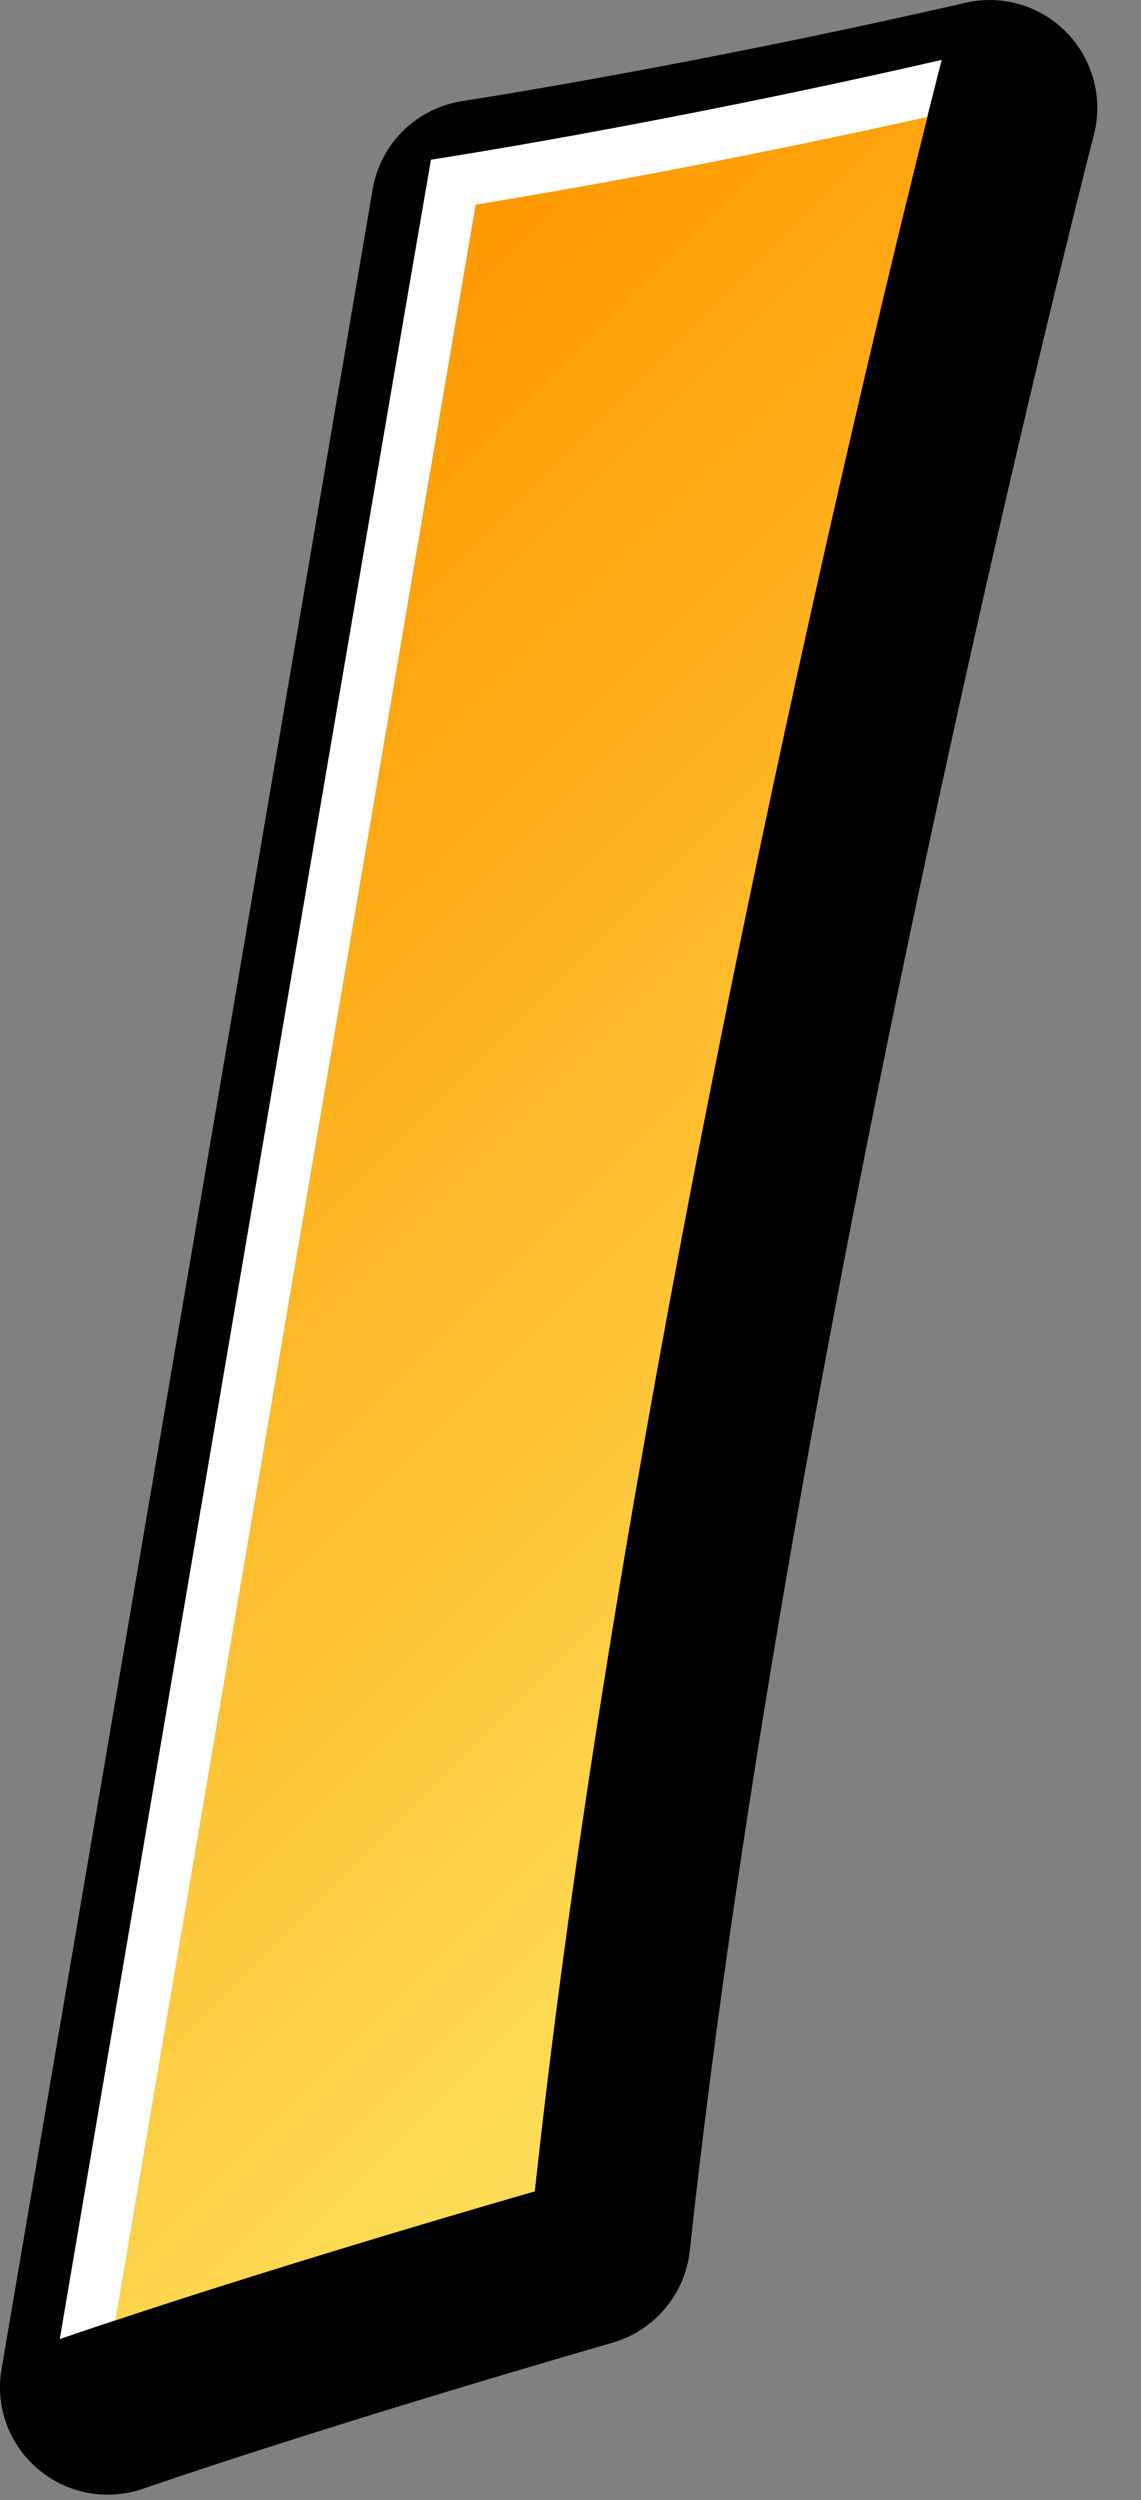 <?xml version="1.0" encoding="UTF-8" standalone="no"?>
<!DOCTYPE svg PUBLIC "-//W3C//DTD SVG 1.1//EN" "http://www.w3.org/Graphics/SVG/1.1/DTD/svg11.dtd">
<svg width="100%" height="100%" viewBox="0 0 21 46" version="1.1" xmlns="http://www.w3.org/2000/svg" xmlns:xlink="http://www.w3.org/1999/xlink" xml:space="preserve" xmlns:serif="http://www.serif.com/" style="fill-rule:evenodd;clip-rule:evenodd;stroke-linejoin:round;stroke-miterlimit:1.414;">
    <rect x="0" y="0" width="21" height="46" fill="#808080" stroke="none"/>
    <g transform="matrix(1,0,0,1,-384.458,-22.706)">
        <g transform="matrix(1,0,0,1,358,358)">
            <g transform="matrix(1,0,0,1,-202.574,-346.1)">
                <path d="M231.014,54.723C231.014,54.723 236.304,23.549 237.846,14.626C237.846,14.626 241.957,14.001 247.245,12.789C247.245,12.789 241.664,34.381 239.754,52.006C239.754,52.006 234.871,53.402 231.014,54.723Z" style="fill-rule:nonzero;"/>
                <path d="M244.557,15.403C243,21.839 239.495,37.141 237.934,50.471C236.864,50.785 235.246,51.27 233.521,51.815C234.42,46.546 239.158,18.725 239.563,16.353C240.693,16.159 242.433,15.842 244.557,15.403ZM246.803,10.857C241.657,12.036 237.588,12.659 237.547,12.665C236.701,12.794 236.034,13.445 235.891,14.288L229.061,54.392C228.941,55.082 229.196,55.782 229.731,56.235C230.264,56.688 230.997,56.826 231.659,56.599C235.419,55.31 240.251,53.927 240.299,53.912C241.073,53.691 241.639,53.022 241.727,52.22C243.598,34.945 249.109,13.5 249.165,13.286C249.337,12.616 249.147,11.903 248.666,11.407C248.185,10.911 247.478,10.702 246.803,10.857Z" style="fill-rule:nonzero;"/>
                <path d="M230.132,53.843C230.132,53.843 235.423,22.667 236.964,13.744C236.964,13.744 241.075,13.12 246.364,11.908C246.364,11.908 240.783,33.499 238.873,51.125C238.873,51.125 233.99,52.521 230.132,53.843Z" style="fill:white;fill-rule:nonzero;"/>
                <path d="M238.873,51.125C240.534,35.799 244.971,17.477 246.1,12.957C242.021,13.867 238.749,14.416 237.786,14.571C237.686,15.159 231.619,50.767 231.154,53.498C234.8,52.289 238.873,51.125 238.873,51.125Z" style="fill:url(#_Linear1);"/>
            </g>
        </g>
    </g>
    <defs>
        <linearGradient id="_Linear1" x1="0" y1="0" x2="1" y2="0" gradientUnits="userSpaceOnUse" gradientTransform="matrix(18.82,18.82,-18.82,18.82,228.878,23.479)"><stop offset="0" style="stop-color:rgb(255,153,0);stop-opacity:1"/><stop offset="1" style="stop-color:rgb(253,221,87);stop-opacity:1"/></linearGradient>
    </defs>
</svg>
